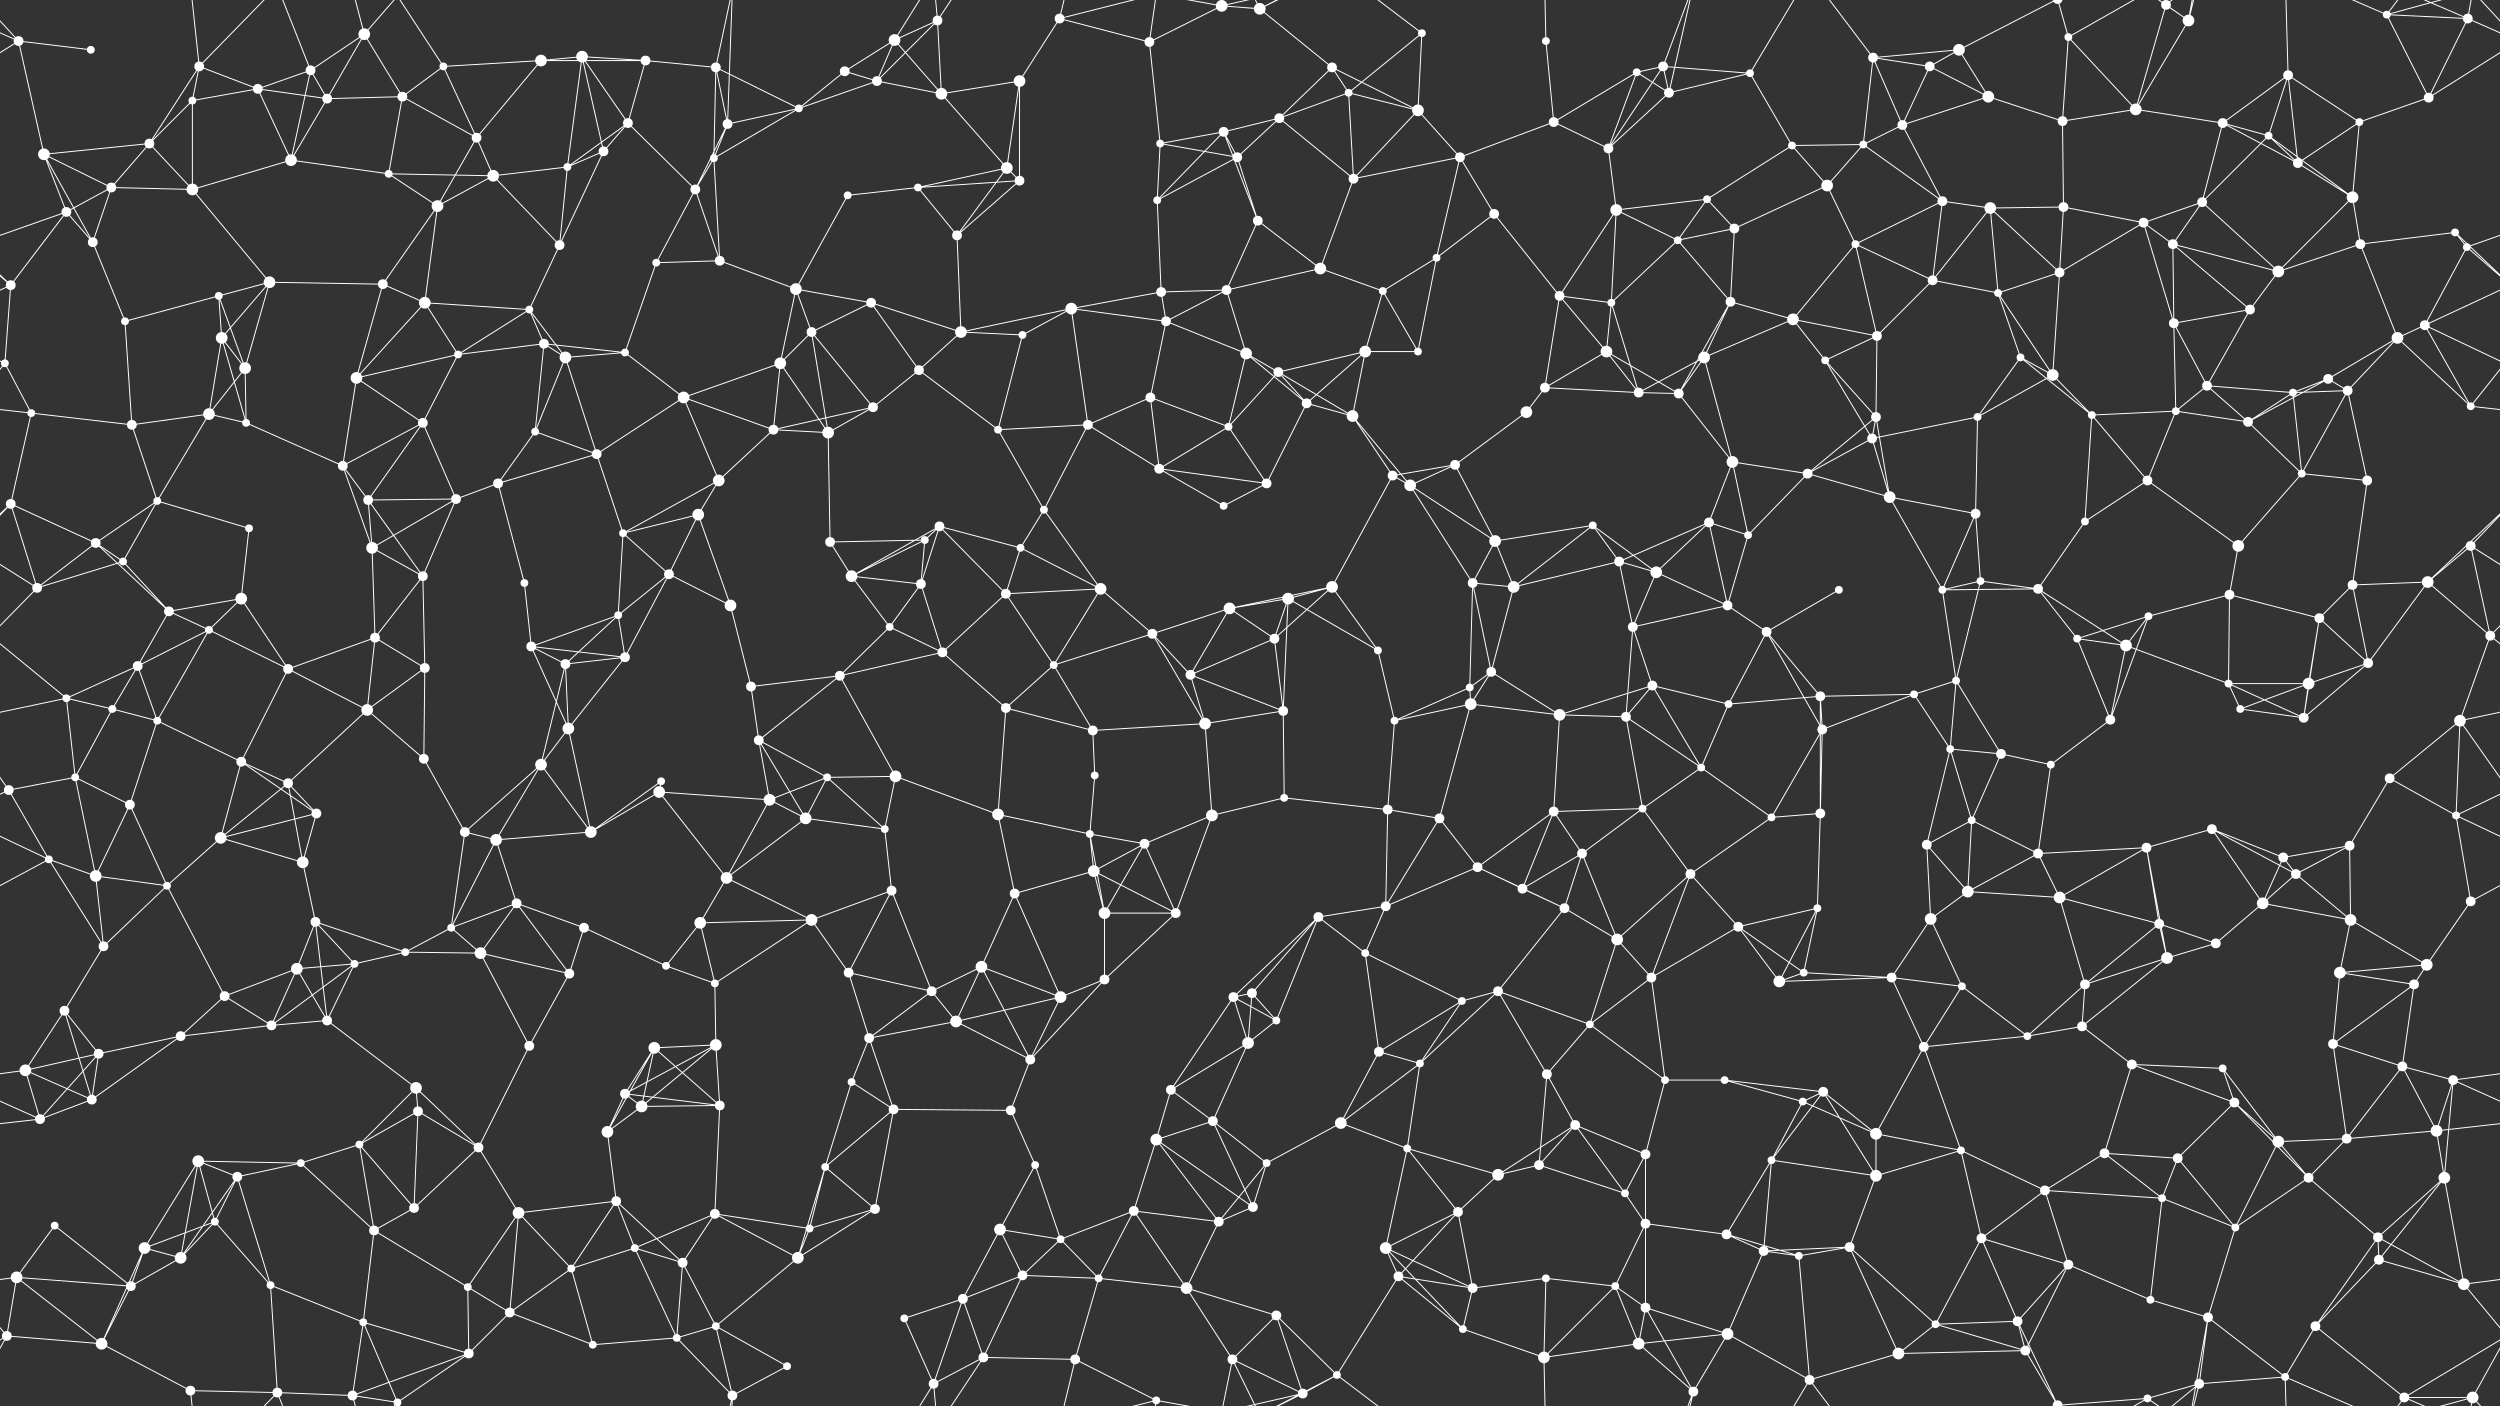 <svg xmlns="http://www.w3.org/2000/svg" width="2560" height="1440" fill="#fff"><rect width="100%" height="100%" fill="#333333" stroke="none"/><circle cx="19" cy="42" r="5"/><circle cx="93" cy="51" r="4"/><circle cx="204" cy="68" r="5"/><circle cx="318" cy="72" r="5"/><circle cx="373" cy="35" r="6"/><circle cx="454" cy="68" r="4"/><circle cx="554" cy="62" r="6"/><circle cx="596" cy="58" r="6"/><circle cx="661" cy="62" r="5"/><circle cx="733" cy="69" r="5"/><circle cx="865" cy="73" r="5"/><circle cx="916" cy="41" r="6"/><circle cx="960" cy="21" r="5"/><circle cx="1085" cy="19" r="5"/><circle cx="1177" cy="43" r="5"/><circle cx="1251" cy="6" r="6"/><circle cx="1290" cy="9" r="6"/><circle cx="1364" cy="69" r="5"/><circle cx="1456" cy="34" r="4"/><circle cx="1583" cy="42" r="4"/><circle cx="1676" cy="74" r="4"/><circle cx="1703" cy="68" r="5"/><circle cx="1792" cy="75" r="4"/><circle cx="1918" cy="59" r="5"/><circle cx="1976" cy="68" r="5"/><circle cx="2006" cy="51" r="6"/><circle cx="2118" cy="38" r="4"/><circle cx="2218" cy="5" r="5"/><circle cx="2241" cy="21" r="6"/><circle cx="2343" cy="77" r="5"/><circle cx="2444" cy="15" r="4"/><circle cx="2527" cy="19" r="5"/><circle cx="45" cy="158" r="6"/><circle cx="153" cy="147" r="5"/><circle cx="197" cy="103" r="4"/><circle cx="264" cy="91" r="5"/><circle cx="335" cy="101" r="5"/><circle cx="412" cy="99" r="5"/><circle cx="488" cy="141" r="5"/><circle cx="618" cy="155" r="5"/><circle cx="643" cy="126" r="5"/><circle cx="745" cy="127" r="5"/><circle cx="818" cy="111" r="4"/><circle cx="898" cy="83" r="5"/><circle cx="964" cy="96" r="6"/><circle cx="1044" cy="83" r="6"/><circle cx="1188" cy="147" r="4"/><circle cx="1253" cy="135" r="5"/><circle cx="1310" cy="121" r="5"/><circle cx="1381" cy="95" r="4"/><circle cx="1452" cy="113" r="6"/><circle cx="1591" cy="125" r="5"/><circle cx="1647" cy="152" r="5"/><circle cx="1709" cy="95" r="5"/><circle cx="1835" cy="149" r="4"/><circle cx="1908" cy="148" r="4"/><circle cx="1948" cy="128" r="5"/><circle cx="2036" cy="99" r="6"/><circle cx="2112" cy="124" r="5"/><circle cx="2187" cy="112" r="6"/><circle cx="2276" cy="126" r="5"/><circle cx="2323" cy="139" r="4"/><circle cx="2416" cy="125" r="4"/><circle cx="2487" cy="100" r="5"/><circle cx="68" cy="217" r="5"/><circle cx="114" cy="192" r="5"/><circle cx="197" cy="194" r="6"/><circle cx="298" cy="164" r="6"/><circle cx="398" cy="178" r="4"/><circle cx="448" cy="211" r="6"/><circle cx="505" cy="180" r="6"/><circle cx="581" cy="171" r="4"/><circle cx="712" cy="194" r="5"/><circle cx="731" cy="162" r="4"/><circle cx="868" cy="200" r="4"/><circle cx="940" cy="192" r="4"/><circle cx="1031" cy="172" r="6"/><circle cx="1044" cy="185" r="5"/><circle cx="1185" cy="205" r="4"/><circle cx="1267" cy="161" r="5"/><circle cx="1288" cy="226" r="5"/><circle cx="1386" cy="183" r="5"/><circle cx="1495" cy="161" r="5"/><circle cx="1530" cy="219" r="5"/><circle cx="1655" cy="215" r="6"/><circle cx="1748" cy="204" r="4"/><circle cx="1776" cy="234" r="5"/><circle cx="1871" cy="190" r="6"/><circle cx="1989" cy="206" r="5"/><circle cx="2038" cy="213" r="6"/><circle cx="2113" cy="212" r="5"/><circle cx="2195" cy="228" r="5"/><circle cx="2255" cy="207" r="5"/><circle cx="2353" cy="167" r="5"/><circle cx="2409" cy="202" r="6"/><circle cx="2514" cy="238" r="4"/><circle cx="11" cy="292" r="5"/><circle cx="95" cy="248" r="5"/><circle cx="224" cy="303" r="4"/><circle cx="276" cy="289" r="6"/><circle cx="392" cy="291" r="5"/><circle cx="435" cy="310" r="6"/><circle cx="542" cy="317" r="4"/><circle cx="573" cy="251" r="5"/><circle cx="672" cy="269" r="4"/><circle cx="737" cy="267" r="5"/><circle cx="815" cy="296" r="6"/><circle cx="892" cy="310" r="5"/><circle cx="980" cy="241" r="5"/><circle cx="1097" cy="316" r="6"/><circle cx="1189" cy="299" r="5"/><circle cx="1256" cy="297" r="5"/><circle cx="1352" cy="275" r="6"/><circle cx="1416" cy="298" r="4"/><circle cx="1471" cy="264" r="4"/><circle cx="1597" cy="303" r="5"/><circle cx="1650" cy="310" r="4"/><circle cx="1718" cy="246" r="4"/><circle cx="1772" cy="309" r="5"/><circle cx="1900" cy="250" r="4"/><circle cx="1979" cy="287" r="5"/><circle cx="2046" cy="300" r="4"/><circle cx="2109" cy="279" r="5"/><circle cx="2225" cy="250" r="5"/><circle cx="2304" cy="317" r="5"/><circle cx="2333" cy="278" r="6"/><circle cx="2417" cy="250" r="5"/><circle cx="2526" cy="253" r="4"/><circle cx="5" cy="372" r="4"/><circle cx="128" cy="329" r="4"/><circle cx="227" cy="346" r="6"/><circle cx="251" cy="377" r="6"/><circle cx="365" cy="387" r="6"/><circle cx="469" cy="363" r="4"/><circle cx="557" cy="352" r="5"/><circle cx="579" cy="366" r="6"/><circle cx="640" cy="361" r="4"/><circle cx="799" cy="372" r="6"/><circle cx="831" cy="340" r="5"/><circle cx="941" cy="379" r="5"/><circle cx="984" cy="340" r="6"/><circle cx="1047" cy="343" r="4"/><circle cx="1194" cy="329" r="5"/><circle cx="1276" cy="362" r="6"/><circle cx="1309" cy="381" r="5"/><circle cx="1398" cy="360" r="6"/><circle cx="1452" cy="360" r="4"/><circle cx="1582" cy="397" r="5"/><circle cx="1645" cy="360" r="6"/><circle cx="1745" cy="366" r="6"/><circle cx="1836" cy="327" r="6"/><circle cx="1869" cy="369" r="4"/><circle cx="1922" cy="344" r="5"/><circle cx="2069" cy="366" r="4"/><circle cx="2102" cy="384" r="6"/><circle cx="2226" cy="331" r="5"/><circle cx="2260" cy="395" r="5"/><circle cx="2384" cy="388" r="5"/><circle cx="2455" cy="346" r="6"/><circle cx="2483" cy="333" r="5"/><circle cx="32" cy="423" r="4"/><circle cx="135" cy="435" r="5"/><circle cx="214" cy="424" r="6"/><circle cx="252" cy="433" r="4"/><circle cx="351" cy="477" r="5"/><circle cx="433" cy="433" r="5"/><circle cx="548" cy="442" r="4"/><circle cx="611" cy="465" r="5"/><circle cx="700" cy="407" r="6"/><circle cx="792" cy="440" r="5"/><circle cx="848" cy="443" r="6"/><circle cx="894" cy="417" r="5"/><circle cx="1022" cy="440" r="4"/><circle cx="1114" cy="435" r="5"/><circle cx="1178" cy="407" r="5"/><circle cx="1258" cy="437" r="4"/><circle cx="1338" cy="413" r="5"/><circle cx="1385" cy="426" r="6"/><circle cx="1490" cy="476" r="5"/><circle cx="1563" cy="422" r="6"/><circle cx="1678" cy="402" r="5"/><circle cx="1719" cy="403" r="5"/><circle cx="1774" cy="473" r="6"/><circle cx="1917" cy="449" r="5"/><circle cx="1921" cy="427" r="5"/><circle cx="2025" cy="427" r="4"/><circle cx="2142" cy="425" r="4"/><circle cx="2228" cy="421" r="4"/><circle cx="2302" cy="432" r="5"/><circle cx="2348" cy="402" r="4"/><circle cx="2404" cy="400" r="5"/><circle cx="2530" cy="416" r="4"/><circle cx="11" cy="516" r="5"/><circle cx="98" cy="556" r="5"/><circle cx="161" cy="513" r="4"/><circle cx="255" cy="541" r="4"/><circle cx="377" cy="512" r="5"/><circle cx="467" cy="511" r="5"/><circle cx="510" cy="495" r="5"/><circle cx="638" cy="546" r="4"/><circle cx="715" cy="527" r="6"/><circle cx="736" cy="492" r="6"/><circle cx="850" cy="555" r="5"/><circle cx="947" cy="553" r="4"/><circle cx="962" cy="539" r="5"/><circle cx="1069" cy="522" r="4"/><circle cx="1187" cy="480" r="5"/><circle cx="1253" cy="518" r="4"/><circle cx="1297" cy="495" r="5"/><circle cx="1426" cy="487" r="5"/><circle cx="1444" cy="497" r="6"/><circle cx="1531" cy="554" r="6"/><circle cx="1631" cy="538" r="4"/><circle cx="1750" cy="535" r="5"/><circle cx="1790" cy="548" r="4"/><circle cx="1851" cy="485" r="5"/><circle cx="1935" cy="509" r="6"/><circle cx="2023" cy="526" r="5"/><circle cx="2135" cy="534" r="4"/><circle cx="2199" cy="492" r="5"/><circle cx="2292" cy="559" r="6"/><circle cx="2357" cy="485" r="4"/><circle cx="2424" cy="492" r="5"/><circle cx="2530" cy="559" r="5"/><circle cx="38" cy="602" r="5"/><circle cx="126" cy="575" r="4"/><circle cx="173" cy="626" r="5"/><circle cx="247" cy="613" r="6"/><circle cx="381" cy="561" r="6"/><circle cx="433" cy="590" r="5"/><circle cx="537" cy="597" r="4"/><circle cx="633" cy="630" r="4"/><circle cx="685" cy="588" r="5"/><circle cx="748" cy="620" r="6"/><circle cx="872" cy="590" r="6"/><circle cx="943" cy="598" r="5"/><circle cx="1030" cy="608" r="5"/><circle cx="1045" cy="561" r="4"/><circle cx="1127" cy="603" r="6"/><circle cx="1259" cy="623" r="6"/><circle cx="1319" cy="613" r="6"/><circle cx="1364" cy="601" r="6"/><circle cx="1508" cy="597" r="5"/><circle cx="1550" cy="601" r="6"/><circle cx="1658" cy="575" r="5"/><circle cx="1696" cy="586" r="6"/><circle cx="1769" cy="620" r="5"/><circle cx="1883" cy="604" r="4"/><circle cx="1989" cy="604" r="4"/><circle cx="2028" cy="595" r="4"/><circle cx="2087" cy="603" r="5"/><circle cx="2200" cy="631" r="4"/><circle cx="2283" cy="609" r="5"/><circle cx="2375" cy="633" r="5"/><circle cx="2409" cy="599" r="5"/><circle cx="2486" cy="596" r="6"/><circle cx="68" cy="715" r="4"/><circle cx="141" cy="682" r="5"/><circle cx="214" cy="645" r="4"/><circle cx="295" cy="685" r="5"/><circle cx="384" cy="653" r="5"/><circle cx="435" cy="684" r="5"/><circle cx="544" cy="662" r="5"/><circle cx="579" cy="680" r="5"/><circle cx="640" cy="673" r="5"/><circle cx="769" cy="703" r="5"/><circle cx="860" cy="692" r="5"/><circle cx="911" cy="642" r="4"/><circle cx="965" cy="668" r="5"/><circle cx="1079" cy="681" r="4"/><circle cx="1180" cy="649" r="5"/><circle cx="1219" cy="691" r="5"/><circle cx="1305" cy="654" r="5"/><circle cx="1411" cy="666" r="4"/><circle cx="1505" cy="704" r="4"/><circle cx="1527" cy="688" r="5"/><circle cx="1672" cy="642" r="5"/><circle cx="1692" cy="702" r="5"/><circle cx="1809" cy="647" r="5"/><circle cx="1864" cy="713" r="5"/><circle cx="1960" cy="711" r="4"/><circle cx="2003" cy="697" r="4"/><circle cx="2127" cy="654" r="4"/><circle cx="2177" cy="661" r="6"/><circle cx="2282" cy="700" r="4"/><circle cx="2364" cy="700" r="6"/><circle cx="2425" cy="679" r="5"/><circle cx="2550" cy="651" r="5"/><circle cx="77" cy="796" r="4"/><circle cx="115" cy="726" r="4"/><circle cx="161" cy="738" r="4"/><circle cx="247" cy="780" r="5"/><circle cx="376" cy="727" r="6"/><circle cx="434" cy="777" r="5"/><circle cx="554" cy="783" r="6"/><circle cx="582" cy="746" r="6"/><circle cx="677" cy="800" r="4"/><circle cx="777" cy="758" r="5"/><circle cx="847" cy="796" r="4"/><circle cx="917" cy="795" r="6"/><circle cx="1030" cy="725" r="5"/><circle cx="1119" cy="748" r="5"/><circle cx="1121" cy="794" r="4"/><circle cx="1234" cy="741" r="6"/><circle cx="1314" cy="728" r="5"/><circle cx="1428" cy="738" r="4"/><circle cx="1506" cy="721" r="6"/><circle cx="1597" cy="732" r="6"/><circle cx="1665" cy="734" r="5"/><circle cx="1742" cy="786" r="4"/><circle cx="1770" cy="721" r="4"/><circle cx="1866" cy="747" r="5"/><circle cx="1997" cy="767" r="4"/><circle cx="2049" cy="772" r="5"/><circle cx="2100" cy="783" r="4"/><circle cx="2161" cy="737" r="5"/><circle cx="2294" cy="726" r="4"/><circle cx="2359" cy="735" r="5"/><circle cx="2447" cy="797" r="5"/><circle cx="2519" cy="738" r="6"/><circle cx="9" cy="809" r="5"/><circle cx="133" cy="824" r="5"/><circle cx="226" cy="858" r="6"/><circle cx="295" cy="802" r="5"/><circle cx="324" cy="833" r="5"/><circle cx="476" cy="852" r="5"/><circle cx="508" cy="860" r="6"/><circle cx="605" cy="852" r="6"/><circle cx="675" cy="811" r="6"/><circle cx="788" cy="819" r="6"/><circle cx="825" cy="838" r="6"/><circle cx="906" cy="849" r="4"/><circle cx="1022" cy="834" r="6"/><circle cx="1116" cy="854" r="4"/><circle cx="1172" cy="864" r="5"/><circle cx="1241" cy="835" r="6"/><circle cx="1315" cy="817" r="4"/><circle cx="1421" cy="829" r="5"/><circle cx="1474" cy="838" r="5"/><circle cx="1591" cy="831" r="5"/><circle cx="1620" cy="874" r="5"/><circle cx="1682" cy="828" r="4"/><circle cx="1814" cy="837" r="4"/><circle cx="1864" cy="833" r="5"/><circle cx="1973" cy="865" r="5"/><circle cx="2019" cy="840" r="4"/><circle cx="2087" cy="874" r="5"/><circle cx="2198" cy="868" r="5"/><circle cx="2265" cy="849" r="5"/><circle cx="2338" cy="878" r="5"/><circle cx="2406" cy="866" r="5"/><circle cx="2515" cy="835" r="4"/><circle cx="50" cy="880" r="4"/><circle cx="98" cy="897" r="6"/><circle cx="171" cy="907" r="4"/><circle cx="310" cy="883" r="6"/><circle cx="323" cy="944" r="5"/><circle cx="462" cy="950" r="4"/><circle cx="529" cy="925" r="5"/><circle cx="598" cy="950" r="5"/><circle cx="717" cy="945" r="6"/><circle cx="744" cy="899" r="6"/><circle cx="831" cy="942" r="6"/><circle cx="913" cy="912" r="5"/><circle cx="1039" cy="915" r="5"/><circle cx="1120" cy="892" r="6"/><circle cx="1131" cy="935" r="6"/><circle cx="1204" cy="935" r="5"/><circle cx="1350" cy="939" r="5"/><circle cx="1419" cy="928" r="5"/><circle cx="1513" cy="888" r="5"/><circle cx="1559" cy="910" r="5"/><circle cx="1602" cy="930" r="5"/><circle cx="1731" cy="895" r="5"/><circle cx="1780" cy="949" r="5"/><circle cx="1861" cy="930" r="4"/><circle cx="1977" cy="941" r="6"/><circle cx="2015" cy="913" r="6"/><circle cx="2109" cy="919" r="6"/><circle cx="2211" cy="946" r="5"/><circle cx="2317" cy="925" r="6"/><circle cx="2351" cy="895" r="5"/><circle cx="2407" cy="942" r="6"/><circle cx="2530" cy="923" r="5"/><circle cx="66" cy="1035" r="5"/><circle cx="106" cy="969" r="5"/><circle cx="230" cy="1020" r="5"/><circle cx="304" cy="992" r="6"/><circle cx="363" cy="987" r="4"/><circle cx="415" cy="975" r="4"/><circle cx="492" cy="976" r="6"/><circle cx="583" cy="997" r="5"/><circle cx="682" cy="989" r="4"/><circle cx="732" cy="1007" r="4"/><circle cx="869" cy="996" r="5"/><circle cx="954" cy="1015" r="5"/><circle cx="1005" cy="990" r="6"/><circle cx="1086" cy="1021" r="6"/><circle cx="1131" cy="1003" r="5"/><circle cx="1263" cy="1021" r="5"/><circle cx="1282" cy="1017" r="5"/><circle cx="1398" cy="976" r="4"/><circle cx="1497" cy="1025" r="4"/><circle cx="1534" cy="1015" r="5"/><circle cx="1656" cy="962" r="6"/><circle cx="1691" cy="1001" r="5"/><circle cx="1822" cy="1005" r="6"/><circle cx="1847" cy="996" r="4"/><circle cx="1937" cy="1001" r="5"/><circle cx="2009" cy="1010" r="4"/><circle cx="2135" cy="1008" r="5"/><circle cx="2219" cy="981" r="6"/><circle cx="2269" cy="966" r="5"/><circle cx="2396" cy="996" r="6"/><circle cx="2472" cy="1008" r="5"/><circle cx="2485" cy="988" r="6"/><circle cx="26" cy="1096" r="6"/><circle cx="101" cy="1079" r="5"/><circle cx="185" cy="1061" r="5"/><circle cx="278" cy="1050" r="5"/><circle cx="335" cy="1045" r="5"/><circle cx="426" cy="1114" r="6"/><circle cx="542" cy="1071" r="5"/><circle cx="640" cy="1120" r="5"/><circle cx="670" cy="1073" r="6"/><circle cx="733" cy="1070" r="6"/><circle cx="872" cy="1108" r="4"/><circle cx="890" cy="1063" r="5"/><circle cx="979" cy="1046" r="6"/><circle cx="1055" cy="1085" r="5"/><circle cx="1199" cy="1116" r="5"/><circle cx="1278" cy="1068" r="6"/><circle cx="1307" cy="1045" r="4"/><circle cx="1412" cy="1077" r="5"/><circle cx="1454" cy="1089" r="4"/><circle cx="1584" cy="1100" r="5"/><circle cx="1628" cy="1049" r="4"/><circle cx="1705" cy="1106" r="4"/><circle cx="1766" cy="1106" r="4"/><circle cx="1867" cy="1118" r="5"/><circle cx="1970" cy="1072" r="5"/><circle cx="2076" cy="1061" r="4"/><circle cx="2132" cy="1051" r="5"/><circle cx="2183" cy="1090" r="5"/><circle cx="2276" cy="1094" r="4"/><circle cx="2389" cy="1069" r="5"/><circle cx="2460" cy="1092" r="5"/><circle cx="2512" cy="1106" r="5"/><circle cx="41" cy="1146" r="5"/><circle cx="94" cy="1126" r="5"/><circle cx="203" cy="1189" r="6"/><circle cx="308" cy="1191" r="4"/><circle cx="368" cy="1172" r="4"/><circle cx="428" cy="1138" r="5"/><circle cx="490" cy="1175" r="5"/><circle cx="622" cy="1159" r="6"/><circle cx="657" cy="1133" r="6"/><circle cx="737" cy="1132" r="5"/><circle cx="845" cy="1195" r="4"/><circle cx="915" cy="1136" r="5"/><circle cx="1035" cy="1137" r="5"/><circle cx="1060" cy="1193" r="4"/><circle cx="1184" cy="1167" r="6"/><circle cx="1242" cy="1148" r="5"/><circle cx="1297" cy="1191" r="4"/><circle cx="1373" cy="1150" r="6"/><circle cx="1441" cy="1176" r="4"/><circle cx="1576" cy="1193" r="5"/><circle cx="1613" cy="1152" r="5"/><circle cx="1685" cy="1182" r="5"/><circle cx="1814" cy="1188" r="4"/><circle cx="1846" cy="1128" r="4"/><circle cx="1921" cy="1161" r="6"/><circle cx="2008" cy="1178" r="4"/><circle cx="2155" cy="1181" r="5"/><circle cx="2230" cy="1186" r="5"/><circle cx="2288" cy="1129" r="5"/><circle cx="2333" cy="1169" r="6"/><circle cx="2403" cy="1166" r="5"/><circle cx="2495" cy="1158" r="6"/><circle cx="56" cy="1255" r="4"/><circle cx="148" cy="1278" r="6"/><circle cx="220" cy="1251" r="4"/><circle cx="243" cy="1205" r="5"/><circle cx="383" cy="1260" r="5"/><circle cx="424" cy="1237" r="5"/><circle cx="531" cy="1242" r="6"/><circle cx="631" cy="1230" r="5"/><circle cx="650" cy="1278" r="4"/><circle cx="732" cy="1243" r="5"/><circle cx="829" cy="1258" r="4"/><circle cx="896" cy="1238" r="5"/><circle cx="1024" cy="1259" r="6"/><circle cx="1086" cy="1269" r="4"/><circle cx="1161" cy="1240" r="5"/><circle cx="1248" cy="1251" r="5"/><circle cx="1283" cy="1236" r="5"/><circle cx="1419" cy="1278" r="6"/><circle cx="1493" cy="1241" r="5"/><circle cx="1534" cy="1203" r="6"/><circle cx="1664" cy="1222" r="4"/><circle cx="1685" cy="1253" r="5"/><circle cx="1768" cy="1264" r="5"/><circle cx="1894" cy="1277" r="5"/><circle cx="1921" cy="1204" r="6"/><circle cx="2029" cy="1268" r="5"/><circle cx="2094" cy="1219" r="5"/><circle cx="2214" cy="1227" r="4"/><circle cx="2289" cy="1257" r="4"/><circle cx="2364" cy="1206" r="5"/><circle cx="2435" cy="1267" r="5"/><circle cx="2503" cy="1206" r="6"/><circle cx="17" cy="1308" r="6"/><circle cx="134" cy="1317" r="5"/><circle cx="185" cy="1288" r="6"/><circle cx="277" cy="1316" r="4"/><circle cx="372" cy="1354" r="4"/><circle cx="479" cy="1318" r="4"/><circle cx="522" cy="1344" r="5"/><circle cx="585" cy="1299" r="4"/><circle cx="699" cy="1293" r="5"/><circle cx="733" cy="1358" r="4"/><circle cx="817" cy="1288" r="6"/><circle cx="926" cy="1350" r="4"/><circle cx="986" cy="1330" r="5"/><circle cx="1047" cy="1306" r="5"/><circle cx="1125" cy="1309" r="4"/><circle cx="1215" cy="1319" r="6"/><circle cx="1307" cy="1347" r="5"/><circle cx="1432" cy="1307" r="5"/><circle cx="1508" cy="1319" r="5"/><circle cx="1583" cy="1309" r="4"/><circle cx="1654" cy="1317" r="4"/><circle cx="1685" cy="1339" r="5"/><circle cx="1806" cy="1281" r="5"/><circle cx="1842" cy="1286" r="4"/><circle cx="1982" cy="1356" r="4"/><circle cx="2066" cy="1353" r="5"/><circle cx="2118" cy="1295" r="5"/><circle cx="2202" cy="1331" r="4"/><circle cx="2261" cy="1349" r="5"/><circle cx="2371" cy="1358" r="5"/><circle cx="2436" cy="1290" r="5"/><circle cx="2523" cy="1315" r="6"/><circle cx="7" cy="1368" r="5"/><circle cx="104" cy="1376" r="6"/><circle cx="195" cy="1424" r="5"/><circle cx="284" cy="1426" r="5"/><circle cx="361" cy="1429" r="5"/><circle cx="407" cy="1436" r="4"/><circle cx="407" cy="-4" r="4"/><circle cx="480" cy="1386" r="5"/><circle cx="607" cy="1377" r="4"/><circle cx="693" cy="1370" r="4"/><circle cx="750" cy="1429" r="5"/><circle cx="806" cy="1399" r="4"/><circle cx="956" cy="1417" r="5"/><circle cx="1007" cy="1390" r="5"/><circle cx="1101" cy="1392" r="5"/><circle cx="1184" cy="1434" r="4"/><circle cx="1262" cy="1392" r="5"/><circle cx="1334" cy="1427" r="5"/><circle cx="1369" cy="1408" r="4"/><circle cx="1498" cy="1361" r="4"/><circle cx="1581" cy="1390" r="6"/><circle cx="1678" cy="1376" r="6"/><circle cx="1734" cy="1425" r="5"/><circle cx="1769" cy="1366" r="6"/><circle cx="1853" cy="1413" r="5"/><circle cx="1944" cy="1386" r="6"/><circle cx="2074" cy="1383" r="5"/><circle cx="2107" cy="1439" r="5"/><circle cx="2107" cy="-1" r="5"/><circle cx="2199" cy="1432" r="4"/><circle cx="2252" cy="1417" r="5"/><circle cx="2340" cy="1410" r="4"/><circle cx="2462" cy="1431" r="5"/><circle cx="2532" cy="1431" r="6"/><path stroke="#fff" d="M19 42L93 51M19 42L-33 19M19 42L45 158M19 42L-73 100M19 42L-28 -9M2579 42L2527 19M2579 42L2487 100M2579 42L2532 -9M19 1482L-28 1431M2579 1482L2532 1431M204 68L153 147M204 68L197 103M204 68L264 91M204 68L195 -16M204 68L284 -14M204 1508L195 1424M204 1508L284 1426M318 72L373 35M318 72L264 91M318 72L335 101M318 72L298 164M318 72L284 -14M318 1512L284 1426M373 35L335 101M373 35L412 99M373 35L361 -11M373 35L407 -4M373 1475L361 1429M373 1475L407 1436M454 68L554 62M454 68L412 99M454 68L488 141M454 68L407 -4M454 1508L407 1436M554 62L596 58M554 62L661 62M554 62L488 141M596 58L661 62M596 58L618 155M596 58L643 126M596 58L581 171M661 62L733 69M661 62L643 126M733 69L745 127M733 69L818 111M733 69L731 162M733 69L750 -11M733 1509L750 1429M865 73L916 41M865 73L818 111M865 73L898 83M916 41L960 21M916 41L898 83M916 41L964 96M916 41L956 -23M916 1481L956 1417M960 21L898 83M960 21L964 96M960 21L956 -23M960 21L1007 -50M960 1461L956 1417M960 1461L1007 1390M1085 19L1177 43M1085 19L1044 83M1085 19L1101 -48M1085 19L1184 -6M1085 1459L1101 1392M1085 1459L1184 1434M1177 43L1251 6M1177 43L1188 147M1177 43L1184 -6M1177 1483L1184 1434M1251 6L1290 9M1251 6L1184 -6M1251 6L1262 -48M1251 6L1334 -13M1251 1446L1184 1434M1251 1446L1262 1392M1251 1446L1334 1427M1290 9L1364 69M1290 9L1262 -48M1290 9L1334 -13M1290 9L1369 -32M1290 1449L1262 1392M1290 1449L1334 1427M1290 1449L1369 1408M1364 69L1310 121M1364 69L1381 95M1364 69L1452 113M1456 34L1381 95M1456 34L1452 113M1456 34L1369 -32M1456 1474L1369 1408M1583 42L1591 125M1583 42L1581 -50M1583 1482L1581 1390M1676 74L1703 68M1676 74L1591 125M1676 74L1647 152M1676 74L1709 95M1703 68L1792 75M1703 68L1647 152M1703 68L1709 95M1703 68L1734 -15M1703 1508L1734 1425M1792 75L1709 95M1792 75L1835 149M1792 75L1853 -27M1792 1515L1853 1413M1918 59L1976 68M1918 59L2006 51M1918 59L1908 148M1918 59L1948 128M1918 59L1853 -27M1918 1499L1853 1413M1976 68L2006 51M1976 68L1948 128M1976 68L2036 99M2006 51L2036 99M2006 51L2107 -1M2006 1491L2107 1439M2118 38L2112 124M2118 38L2187 112M2118 38L2107 -1M2118 38L2199 -8M2118 1478L2107 1439M2118 1478L2199 1432M2218 5L2241 21M2218 5L2187 112M2218 5L2199 -8M2218 5L2252 -23M2218 1445L2199 1432M2218 1445L2252 1417M2241 21L2187 112M2241 21L2261 -91M2241 21L2199 -8M2241 21L2252 -23M2241 1461L2261 1349M2241 1461L2199 1432M2241 1461L2252 1417M2343 77L2276 126M2343 77L2323 139M2343 77L2416 125M2343 77L2353 167M2343 77L2340 -30M2343 1517L2340 1410M2444 15L2527 19M2444 15L2487 100M2444 15L2340 -30M2444 15L2462 -9M2444 15L2532 -9M2444 1455L2340 1410M2444 1455L2462 1431M2444 1455L2532 1431M2527 19L2487 100M2527 19L2462 -9M2527 19L2532 -9M2527 1459L2462 1431M2527 1459L2532 1431M45 158L153 147M45 158L68 217M45 158L114 192M45 158L95 248M153 147L197 103M153 147L114 192M153 147L197 194M197 103L264 91M197 103L197 194M264 91L335 101M264 91L298 164M335 101L412 99M335 101L298 164M412 99L488 141M412 99L398 178M488 141L448 211M488 141L505 180M618 155L643 126M618 155L581 171M618 155L573 251M643 126L581 171M643 126L712 194M745 127L818 111M745 127L712 194M745 127L731 162M745 127L750 -11M745 1567L750 1429M818 111L898 83M818 111L731 162M898 83L964 96M964 96L1044 83M964 96L1031 172M1044 83L1031 172M1044 83L1044 185M1188 147L1253 135M1188 147L1185 205M1188 147L1267 161M1253 135L1310 121M1253 135L1185 205M1253 135L1267 161M1253 135L1288 226M1310 121L1381 95M1310 121L1267 161M1310 121L1386 183M1381 95L1452 113M1381 95L1386 183M1452 113L1386 183M1452 113L1495 161M1591 125L1647 152M1591 125L1495 161M1647 152L1709 95M1647 152L1655 215M1709 95L1734 -15M1709 1535L1734 1425M1835 149L1908 148M1835 149L1748 204M1835 149L1871 190M1908 148L1948 128M1908 148L1871 190M1908 148L1989 206M1948 128L2036 99M1948 128L1989 206M2036 99L2112 124M2112 124L2187 112M2112 124L2113 212M2187 112L2276 126M2276 126L2323 139M2276 126L2255 207M2276 126L2353 167M2323 139L2255 207M2323 139L2353 167M2323 139L2409 202M2416 125L2487 100M2416 125L2353 167M2416 125L2409 202M68 217L114 192M68 217L11 292M68 217L95 248M68 217L-34 253M2628 217L2526 253M114 192L197 194M114 192L95 248M197 194L298 164M197 194L276 289M298 164L398 178M398 178L448 211M398 178L505 180M448 211L505 180M448 211L392 291M448 211L435 310M505 180L581 171M505 180L573 251M581 171L573 251M712 194L731 162M712 194L672 269M712 194L737 267M731 162L737 267M868 200L940 192M868 200L815 296M940 192L1031 172M940 192L1044 185M940 192L980 241M1031 172L1044 185M1031 172L980 241M1044 185L980 241M1185 205L1267 161M1185 205L1189 299M1267 161L1288 226M1288 226L1256 297M1288 226L1352 275M1386 183L1495 161M1386 183L1352 275M1495 161L1530 219M1495 161L1471 264M1530 219L1471 264M1530 219L1597 303M1655 215L1748 204M1655 215L1597 303M1655 215L1650 310M1655 215L1718 246M1748 204L1776 234M1748 204L1718 246M1776 234L1871 190M1776 234L1718 246M1776 234L1772 309M1871 190L1900 250M1989 206L2038 213M1989 206L1900 250M1989 206L1979 287M2038 213L2113 212M2038 213L1979 287M2038 213L2046 300M2038 213L2109 279M2113 212L2195 228M2113 212L2109 279M2195 228L2255 207M2195 228L2109 279M2195 228L2225 250M2195 228L2226 331M2255 207L2225 250M2255 207L2333 278M2353 167L2409 202M2409 202L2333 278M2409 202L2417 250M2514 238L2571 292M2514 238L2417 250M2514 238L2526 253M-46 238L11 292M11 292L-34 253M11 292L5 372M11 292L-77 333M2571 292L2526 253M2571 292L2483 333M95 248L128 329M224 303L276 289M224 303L128 329M224 303L227 346M224 303L251 377M276 289L392 291M276 289L227 346M276 289L251 377M392 291L435 310M392 291L365 387M435 310L542 317M435 310L365 387M435 310L469 363M542 317L573 251M542 317L469 363M542 317L557 352M542 317L579 366M672 269L737 267M672 269L640 361M737 267L815 296M815 296L892 310M815 296L799 372M815 296L831 340M892 310L831 340M892 310L941 379M892 310L984 340M980 241L984 340M1097 316L1189 299M1097 316L984 340M1097 316L1047 343M1097 316L1194 329M1097 316L1114 435M1189 299L1256 297M1189 299L1194 329M1256 297L1352 275M1256 297L1194 329M1256 297L1276 362M1352 275L1416 298M1416 298L1471 264M1416 298L1398 360M1416 298L1452 360M1471 264L1452 360M1597 303L1650 310M1597 303L1582 397M1597 303L1645 360M1650 310L1718 246M1650 310L1645 360M1650 310L1678 402M1718 246L1772 309M1772 309L1745 366M1772 309L1836 327M1772 309L1719 403M1900 250L1979 287M1900 250L1836 327M1900 250L1922 344M1979 287L2046 300M1979 287L1922 344M2046 300L2109 279M2046 300L2069 366M2046 300L2102 384M2109 279L2102 384M2225 250L2304 317M2225 250L2333 278M2225 250L2226 331M2304 317L2333 278M2304 317L2226 331M2304 317L2260 395M2333 278L2417 250M2417 250L2455 346M2526 253L2483 333M5 372L-77 333M5 372L32 423M5 372L-30 416M2565 372L2483 333M2565 372L2530 416M128 329L135 435M227 346L251 377M227 346L214 424M227 346L252 433M251 377L214 424M251 377L252 433M365 387L469 363M365 387L351 477M365 387L433 433M469 363L557 352M469 363L433 433M557 352L579 366M557 352L640 361M557 352L548 442M579 366L640 361M579 366L548 442M579 366L611 465M640 361L700 407M799 372L831 340M799 372L700 407M799 372L792 440M799 372L848 443M831 340L848 443M831 340L894 417M941 379L984 340M941 379L894 417M941 379L1022 440M984 340L1047 343M1047 343L1022 440M1194 329L1276 362M1194 329L1178 407M1276 362L1309 381M1276 362L1258 437M1276 362L1338 413M1309 381L1398 360M1309 381L1258 437M1309 381L1338 413M1309 381L1385 426M1398 360L1452 360M1398 360L1338 413M1398 360L1385 426M1582 397L1645 360M1582 397L1563 422M1582 397L1678 402M1645 360L1678 402M1645 360L1719 403M1745 366L1836 327M1745 366L1678 402M1745 366L1719 403M1745 366L1774 473M1836 327L1869 369M1836 327L1922 344M1869 369L1922 344M1869 369L1917 449M1869 369L1921 427M1922 344L1921 427M2069 366L2102 384M2069 366L2025 427M2069 366L2142 425M2102 384L2025 427M2102 384L2142 425M2226 331L2260 395M2226 331L2228 421M2260 395L2228 421M2260 395L2302 432M2260 395L2348 402M2384 388L2455 346M2384 388L2302 432M2384 388L2348 402M2384 388L2404 400M2455 346L2483 333M2455 346L2404 400M2455 346L2530 416M2483 333L2530 416M32 423L135 435M32 423L-30 416M32 423L11 516M2592 423L2530 416M135 435L214 424M135 435L161 513M214 424L252 433M214 424L161 513M252 433L351 477M351 477L433 433M351 477L377 512M351 477L381 561M433 433L377 512M433 433L467 511M548 442L611 465M548 442L510 495M611 465L700 407M611 465L510 495M611 465L638 546M700 407L792 440M700 407L736 492M792 440L848 443M792 440L894 417M792 440L736 492M848 443L894 417M848 443L850 555M1022 440L1114 435M1022 440L1069 522M1114 435L1178 407M1114 435L1069 522M1114 435L1187 480M1178 407L1258 437M1178 407L1187 480M1258 437L1187 480M1258 437L1297 495M1338 413L1385 426M1338 413L1297 495M1385 426L1426 487M1385 426L1444 497M1490 476L1563 422M1490 476L1426 487M1490 476L1444 497M1490 476L1531 554M1678 402L1719 403M1719 403L1774 473M1774 473L1750 535M1774 473L1790 548M1774 473L1851 485M1917 449L1921 427M1917 449L2025 427M1917 449L1851 485M1917 449L1935 509M1921 427L1851 485M1921 427L1935 509M2025 427L2023 526M2142 425L2228 421M2142 425L2135 534M2142 425L2199 492M2228 421L2302 432M2228 421L2199 492M2302 432L2348 402M2302 432L2357 485M2348 402L2404 400M2348 402L2357 485M2404 400L2357 485M2404 400L2424 492M11 516L98 556M11 516L-30 559M11 516L38 602M11 516L-74 596M2571 516L2530 559M2571 516L2486 596M98 556L161 513M98 556L38 602M98 556L126 575M98 556L173 626M161 513L255 541M161 513L126 575M255 541L247 613M377 512L467 511M377 512L381 561M377 512L433 590M467 511L510 495M467 511L381 561M467 511L433 590M510 495L537 597M638 546L715 527M638 546L736 492M638 546L633 630M638 546L685 588M715 527L736 492M715 527L685 588M715 527L748 620M850 555L947 553M850 555L872 590M947 553L962 539M947 553L872 590M947 553L943 598M962 539L872 590M962 539L943 598M962 539L1030 608M962 539L1045 561M1069 522L1045 561M1069 522L1127 603M1187 480L1253 518M1187 480L1297 495M1253 518L1297 495M1426 487L1444 497M1426 487L1364 601M1444 497L1531 554M1444 497L1508 597M1531 554L1631 538M1531 554L1508 597M1531 554L1550 601M1631 538L1550 601M1631 538L1658 575M1631 538L1696 586M1750 535L1790 548M1750 535L1658 575M1750 535L1696 586M1750 535L1769 620M1790 548L1851 485M1790 548L1769 620M1851 485L1935 509M1935 509L2023 526M1935 509L1989 604M2023 526L1989 604M2023 526L2028 595M2135 534L2199 492M2135 534L2087 603M2199 492L2292 559M2292 559L2357 485M2292 559L2283 609M2357 485L2424 492M2424 492L2409 599M2530 559L2598 602M2530 559L2486 596M2530 559L2550 651M-30 559L38 602M38 602L126 575M38 602L-10 651M2598 602L2550 651M126 575L173 626M173 626L247 613M173 626L141 682M173 626L214 645M247 613L214 645M247 613L295 685M381 561L433 590M381 561L384 653M433 590L384 653M433 590L435 684M537 597L544 662M633 630L685 588M633 630L544 662M633 630L579 680M633 630L640 673M685 588L748 620M685 588L640 673M748 620L769 703M872 590L943 598M872 590L911 642M943 598L911 642M943 598L965 668M1030 608L1045 561M1030 608L1127 603M1030 608L965 668M1030 608L1079 681M1045 561L1127 603M1127 603L1079 681M1127 603L1180 649M1259 623L1319 613M1259 623L1364 601M1259 623L1180 649M1259 623L1219 691M1259 623L1305 654M1319 613L1364 601M1319 613L1305 654M1319 613L1411 666M1319 613L1314 728M1364 601L1305 654M1364 601L1411 666M1508 597L1550 601M1508 597L1505 704M1508 597L1527 688M1550 601L1658 575M1550 601L1527 688M1658 575L1696 586M1658 575L1672 642M1696 586L1769 620M1696 586L1672 642M1769 620L1672 642M1769 620L1809 647M1883 604L1809 647M1989 604L2028 595M1989 604L2087 603M1989 604L2003 697M2028 595L2087 603M2028 595L2003 697M2087 603L2127 654M2087 603L2177 661M2200 631L2283 609M2200 631L2127 654M2200 631L2177 661M2200 631L2161 737M2283 609L2375 633M2283 609L2282 700M2375 633L2409 599M2375 633L2364 700M2375 633L2425 679M2375 633L2359 735M2409 599L2486 596M2409 599L2425 679M2486 596L2425 679M2486 596L2550 651M68 715L141 682M68 715L-10 651M68 715L77 796M68 715L115 726M68 715L-41 738M2628 715L2550 651M2628 715L2519 738M141 682L214 645M141 682L115 726M141 682L161 738M214 645L295 685M214 645L161 738M295 685L384 653M295 685L247 780M295 685L376 727M384 653L435 684M384 653L376 727M435 684L376 727M435 684L434 777M544 662L579 680M544 662L640 673M544 662L582 746M579 680L640 673M579 680L554 783M579 680L582 746M640 673L582 746M769 703L860 692M769 703L777 758M860 692L911 642M860 692L965 668M860 692L777 758M860 692L917 795M911 642L965 668M965 668L1030 725M1079 681L1180 649M1079 681L1030 725M1079 681L1119 748M1180 649L1219 691M1180 649L1234 741M1219 691L1305 654M1219 691L1234 741M1219 691L1314 728M1305 654L1314 728M1411 666L1428 738M1505 704L1527 688M1505 704L1428 738M1505 704L1506 721M1527 688L1506 721M1527 688L1597 732M1672 642L1692 702M1672 642L1665 734M1692 702L1597 732M1692 702L1665 734M1692 702L1742 786M1692 702L1770 721M1809 647L1864 713M1809 647L1770 721M1809 647L1866 747M1864 713L1960 711M1864 713L1770 721M1864 713L1866 747M1864 713L1864 833M1960 711L2003 697M1960 711L1866 747M1960 711L1997 767M2003 697L1997 767M2003 697L2049 772M2127 654L2177 661M2127 654L2161 737M2177 661L2282 700M2177 661L2161 737M2282 700L2364 700M2282 700L2294 726M2282 700L2359 735M2364 700L2425 679M2364 700L2294 726M2364 700L2359 735M2425 679L2359 735M2550 651L2519 738M77 796L115 726M77 796L9 809M77 796L133 824M77 796L98 897M115 726L161 738M161 738L247 780M161 738L133 824M247 780L226 858M247 780L295 802M247 780L324 833M376 727L434 777M376 727L295 802M434 777L476 852M554 783L582 746M554 783L476 852M554 783L508 860M554 783L605 852M582 746L605 852M677 800L605 852M677 800L675 811M777 758L847 796M777 758L788 819M777 758L825 838M847 796L917 795M847 796L788 819M847 796L825 838M847 796L906 849M917 795L906 849M917 795L1022 834M1030 725L1119 748M1030 725L1022 834M1119 748L1121 794M1119 748L1234 741M1121 794L1116 854M1234 741L1314 728M1234 741L1241 835M1314 728L1315 817M1428 738L1506 721M1428 738L1421 829M1506 721L1597 732M1506 721L1474 838M1597 732L1665 734M1597 732L1591 831M1665 734L1742 786M1665 734L1682 828M1742 786L1770 721M1742 786L1682 828M1742 786L1814 837M1866 747L1814 837M1866 747L1864 833M1997 767L2049 772M1997 767L1973 865M1997 767L2019 840M2049 772L2100 783M2049 772L2019 840M2100 783L2161 737M2100 783L2087 874M2294 726L2359 735M2447 797L2519 738M2447 797L2406 866M2447 797L2515 835M2519 738L2569 809M2519 738L2515 835M-41 738L9 809M9 809L-45 835M9 809L50 880M2569 809L2515 835M133 824L98 897M133 824L171 907M226 858L295 802M226 858L324 833M226 858L171 907M226 858L310 883M295 802L324 833M295 802L310 883M324 833L310 883M476 852L508 860M476 852L462 950M508 860L605 852M508 860L462 950M508 860L529 925M605 852L675 811M675 811L788 819M675 811L744 899M788 819L825 838M788 819L744 899M825 838L906 849M825 838L744 899M906 849L913 912M1022 834L1116 854M1022 834L1039 915M1116 854L1172 864M1116 854L1120 892M1116 854L1131 935M1172 864L1241 835M1172 864L1120 892M1172 864L1131 935M1172 864L1204 935M1241 835L1315 817M1241 835L1204 935M1315 817L1421 829M1421 829L1474 838M1421 829L1419 928M1474 838L1419 928M1474 838L1513 888M1591 831L1620 874M1591 831L1682 828M1591 831L1513 888M1591 831L1559 910M1620 874L1682 828M1620 874L1559 910M1620 874L1602 930M1620 874L1656 962M1682 828L1731 895M1814 837L1864 833M1814 837L1731 895M1864 833L1861 930M1973 865L2019 840M1973 865L1977 941M1973 865L2015 913M2019 840L2087 874M2019 840L2015 913M2087 874L2198 868M2087 874L2015 913M2087 874L2109 919M2198 868L2265 849M2198 868L2109 919M2198 868L2211 946M2198 868L2219 981M2265 849L2338 878M2265 849L2317 925M2265 849L2351 895M2338 878L2406 866M2338 878L2317 925M2338 878L2351 895M2406 866L2351 895M2406 866L2407 942M2515 835L2610 880M2515 835L2530 923M-45 835L50 880M50 880L98 897M50 880L-30 923M50 880L106 969M2610 880L2530 923M98 897L171 907M98 897L106 969M171 907L106 969M171 907L230 1020M310 883L323 944M323 944L304 992M323 944L363 987M323 944L415 975M323 944L335 1045M462 950L529 925M462 950L415 975M462 950L492 976M529 925L598 950M529 925L492 976M529 925L583 997M598 950L583 997M598 950L682 989M717 945L744 899M717 945L831 942M717 945L682 989M717 945L732 1007M744 899L831 942M831 942L913 912M831 942L732 1007M831 942L869 996M913 912L869 996M913 912L954 1015M1039 915L1120 892M1039 915L1005 990M1039 915L1086 1021M1120 892L1131 935M1120 892L1204 935M1131 935L1204 935M1131 935L1131 1003M1204 935L1131 1003M1350 939L1419 928M1350 939L1263 1021M1350 939L1282 1017M1350 939L1398 976M1350 939L1307 1045M1419 928L1513 888M1419 928L1398 976M1513 888L1559 910M1513 888L1602 930M1559 910L1602 930M1602 930L1534 1015M1602 930L1656 962M1731 895L1780 949M1731 895L1656 962M1731 895L1691 1001M1780 949L1861 930M1780 949L1691 1001M1780 949L1822 1005M1780 949L1847 996M1861 930L1822 1005M1861 930L1847 996M1977 941L2015 913M1977 941L1937 1001M1977 941L2009 1010M2015 913L2109 919M2109 919L2211 946M2109 919L2135 1008M2211 946L2135 1008M2211 946L2219 981M2211 946L2269 966M2317 925L2351 895M2317 925L2407 942M2317 925L2269 966M2351 895L2407 942M2407 942L2396 996M2407 942L2485 988M2530 923L2485 988M66 1035L106 969M66 1035L26 1096M66 1035L101 1079M66 1035L94 1126M230 1020L304 992M230 1020L185 1061M230 1020L278 1050M304 992L363 987M304 992L278 1050M304 992L335 1045M363 987L415 975M363 987L278 1050M363 987L335 1045M415 975L492 976M492 976L583 997M492 976L542 1071M583 997L542 1071M682 989L732 1007M732 1007L733 1070M869 996L954 1015M869 996L890 1063M954 1015L1005 990M954 1015L890 1063M954 1015L979 1046M1005 990L1086 1021M1005 990L979 1046M1005 990L1055 1085M1086 1021L1131 1003M1086 1021L979 1046M1086 1021L1055 1085M1131 1003L1055 1085M1263 1021L1282 1017M1263 1021L1199 1116M1263 1021L1278 1068M1263 1021L1307 1045M1282 1017L1278 1068M1282 1017L1307 1045M1398 976L1497 1025M1398 976L1412 1077M1497 1025L1534 1015M1497 1025L1412 1077M1497 1025L1454 1089M1534 1015L1454 1089M1534 1015L1584 1100M1534 1015L1628 1049M1656 962L1691 1001M1656 962L1628 1049M1691 1001L1628 1049M1691 1001L1705 1106M1822 1005L1847 996M1822 1005L1937 1001M1847 996L1937 1001M1937 1001L2009 1010M1937 1001L1970 1072M2009 1010L1970 1072M2009 1010L2076 1061M2135 1008L2219 981M2135 1008L2076 1061M2135 1008L2132 1051M2219 981L2269 966M2219 981L2132 1051M2396 996L2472 1008M2396 996L2485 988M2396 996L2389 1069M2472 1008L2485 988M2472 1008L2389 1069M2472 1008L2460 1092M26 1096L101 1079M26 1096L-48 1106M26 1096L41 1146M26 1096L94 1126M2586 1096L2512 1106M101 1079L185 1061M101 1079L41 1146M101 1079L94 1126M185 1061L278 1050M185 1061L94 1126M278 1050L335 1045M335 1045L426 1114M426 1114L368 1172M426 1114L428 1138M426 1114L490 1175M542 1071L490 1175M640 1120L670 1073M640 1120L733 1070M640 1120L622 1159M640 1120L657 1133M640 1120L737 1132M670 1073L733 1070M670 1073L622 1159M670 1073L657 1133M670 1073L737 1132M733 1070L657 1133M733 1070L737 1132M872 1108L890 1063M872 1108L845 1195M872 1108L915 1136M890 1063L979 1046M890 1063L915 1136M979 1046L1055 1085M1055 1085L1035 1137M1199 1116L1278 1068M1199 1116L1184 1167M1199 1116L1242 1148M1278 1068L1307 1045M1278 1068L1242 1148M1412 1077L1454 1089M1412 1077L1373 1150M1454 1089L1373 1150M1454 1089L1441 1176M1584 1100L1628 1049M1584 1100L1576 1193M1584 1100L1613 1152M1628 1049L1705 1106M1705 1106L1766 1106M1705 1106L1685 1182M1766 1106L1867 1118M1766 1106L1846 1128M1867 1118L1814 1188M1867 1118L1846 1128M1867 1118L1921 1161M1867 1118L1921 1204M1970 1072L2076 1061M1970 1072L1921 1161M1970 1072L2008 1178M2076 1061L2132 1051M2132 1051L2183 1090M2183 1090L2276 1094M2183 1090L2155 1181M2183 1090L2288 1129M2276 1094L2288 1129M2276 1094L2333 1169M2389 1069L2460 1092M2389 1069L2403 1166M2460 1092L2512 1106M2460 1092L2403 1166M2460 1092L2495 1158M2512 1106L2601 1146M2512 1106L2495 1158M2512 1106L2503 1206M-48 1106L41 1146M41 1146L94 1126M41 1146L-65 1158M2601 1146L2495 1158M203 1189L308 1191M203 1189L148 1278M203 1189L220 1251M203 1189L243 1205M203 1189L185 1288M308 1191L368 1172M308 1191L243 1205M308 1191L383 1260M368 1172L428 1138M368 1172L383 1260M368 1172L424 1237M428 1138L490 1175M428 1138L424 1237M490 1175L424 1237M490 1175L531 1242M622 1159L657 1133M622 1159L631 1230M657 1133L737 1132M737 1132L732 1243M845 1195L915 1136M845 1195L829 1258M845 1195L896 1238M845 1195L817 1288M915 1136L1035 1137M915 1136L896 1238M1035 1137L1060 1193M1060 1193L1024 1259M1060 1193L1086 1269M1184 1167L1242 1148M1184 1167L1161 1240M1184 1167L1248 1251M1184 1167L1283 1236M1242 1148L1297 1191M1242 1148L1283 1236M1297 1191L1373 1150M1297 1191L1248 1251M1297 1191L1283 1236M1373 1150L1441 1176M1441 1176L1419 1278M1441 1176L1493 1241M1441 1176L1534 1203M1576 1193L1613 1152M1576 1193L1534 1203M1576 1193L1664 1222M1613 1152L1685 1182M1613 1152L1534 1203M1613 1152L1664 1222M1685 1182L1664 1222M1685 1182L1685 1253M1814 1188L1846 1128M1814 1188L1768 1264M1814 1188L1921 1204M1814 1188L1806 1281M1846 1128L1921 1161M1921 1161L2008 1178M1921 1161L1921 1204M2008 1178L1921 1204M2008 1178L2029 1268M2008 1178L2094 1219M2155 1181L2230 1186M2155 1181L2094 1219M2155 1181L2214 1227M2230 1186L2288 1129M2230 1186L2214 1227M2230 1186L2289 1257M2288 1129L2333 1169M2288 1129L2364 1206M2333 1169L2403 1166M2333 1169L2289 1257M2333 1169L2364 1206M2403 1166L2495 1158M2403 1166L2364 1206M2495 1158L2503 1206M56 1255L17 1308M56 1255L134 1317M148 1278L220 1251M148 1278L134 1317M148 1278L185 1288M148 1278L104 1376M220 1251L243 1205M220 1251L185 1288M220 1251L277 1316M243 1205L185 1288M243 1205L277 1316M383 1260L424 1237M383 1260L372 1354M383 1260L479 1318M531 1242L631 1230M531 1242L479 1318M531 1242L522 1344M531 1242L585 1299M631 1230L650 1278M631 1230L585 1299M631 1230L699 1293M650 1278L732 1243M650 1278L585 1299M650 1278L699 1293M650 1278L693 1370M732 1243L829 1258M732 1243L699 1293M732 1243L817 1288M829 1258L896 1238M829 1258L817 1288M896 1238L817 1288M1024 1259L1086 1269M1024 1259L986 1330M1024 1259L1047 1306M1086 1269L1161 1240M1086 1269L1047 1306M1086 1269L1125 1309M1161 1240L1248 1251M1161 1240L1125 1309M1161 1240L1215 1319M1248 1251L1283 1236M1248 1251L1215 1319M1419 1278L1493 1241M1419 1278L1432 1307M1419 1278L1508 1319M1419 1278L1498 1361M1493 1241L1534 1203M1493 1241L1432 1307M1493 1241L1508 1319M1664 1222L1685 1253M1685 1253L1768 1264M1685 1253L1654 1317M1685 1253L1685 1339M1768 1264L1806 1281M1768 1264L1842 1286M1894 1277L1921 1204M1894 1277L1806 1281M1894 1277L1842 1286M1894 1277L1982 1356M1894 1277L1944 1386M2029 1268L2094 1219M2029 1268L1982 1356M2029 1268L2066 1353M2029 1268L2118 1295M2094 1219L2214 1227M2094 1219L2118 1295M2214 1227L2289 1257M2214 1227L2202 1331M2289 1257L2364 1206M2289 1257L2261 1349M2364 1206L2435 1267M2435 1267L2503 1206M2435 1267L2371 1358M2435 1267L2436 1290M2435 1267L2523 1315M2503 1206L2436 1290M2503 1206L2523 1315M17 1308L134 1317M17 1308L-37 1315M17 1308L7 1368M17 1308L104 1376M2577 1308L2523 1315M134 1317L185 1288M134 1317L104 1376M277 1316L372 1354M277 1316L284 1426M372 1354L361 1429M372 1354L407 1436M372 1354L480 1386M479 1318L522 1344M479 1318L480 1386M522 1344L585 1299M522 1344L480 1386M522 1344L607 1377M585 1299L607 1377M699 1293L733 1358M699 1293L693 1370M733 1358L817 1288M733 1358L693 1370M733 1358L750 1429M733 1358L806 1399M926 1350L986 1330M926 1350L956 1417M986 1330L1047 1306M986 1330L956 1417M986 1330L1007 1390M1047 1306L1125 1309M1047 1306L1007 1390M1125 1309L1215 1319M1125 1309L1101 1392M1215 1319L1307 1347M1215 1319L1262 1392M1307 1347L1262 1392M1307 1347L1334 1427M1307 1347L1369 1408M1432 1307L1508 1319M1432 1307L1369 1408M1432 1307L1498 1361M1508 1319L1583 1309M1508 1319L1498 1361M1583 1309L1654 1317M1583 1309L1581 1390M1654 1317L1685 1339M1654 1317L1581 1390M1654 1317L1678 1376M1685 1339L1678 1376M1685 1339L1734 1425M1685 1339L1769 1366M1806 1281L1842 1286M1806 1281L1769 1366M1842 1286L1853 1413M1982 1356L2066 1353M1982 1356L1944 1386M1982 1356L2074 1383M2066 1353L2118 1295M2066 1353L2074 1383M2066 1353L2107 1439M2118 1295L2202 1331M2118 1295L2074 1383M2202 1331L2261 1349M2261 1349L2252 1417M2261 1349L2340 1410M2371 1358L2436 1290M2371 1358L2340 1410M2371 1358L2462 1431M2436 1290L2523 1315M2523 1315L2567 1368M-37 1315L7 1368M7 1368L104 1376M7 1368L-98 1431M7 1368L-28 1431M2567 1368L2462 1431M2567 1368L2532 1431M104 1376L195 1424M195 1424L284 1426M284 1426L361 1429M361 1429L407 1436M361 1429L480 1386M407 1436L480 1386M607 1377L693 1370M693 1370L750 1429M750 1429L806 1399M956 1417L1007 1390M1007 1390L1101 1392M1101 1392L1184 1434M1262 1392L1334 1427M1334 1427L1369 1408M1498 1361L1581 1390M1581 1390L1678 1376M1678 1376L1734 1425M1678 1376L1769 1366M1734 1425L1769 1366M1769 1366L1853 1413M1853 1413L1944 1386M1944 1386L2074 1383M2074 1383L2107 1439M2107 1439L2199 1432M2199 1432L2252 1417M2252 1417L2340 1410M2462 1431L2532 1431"/></svg>